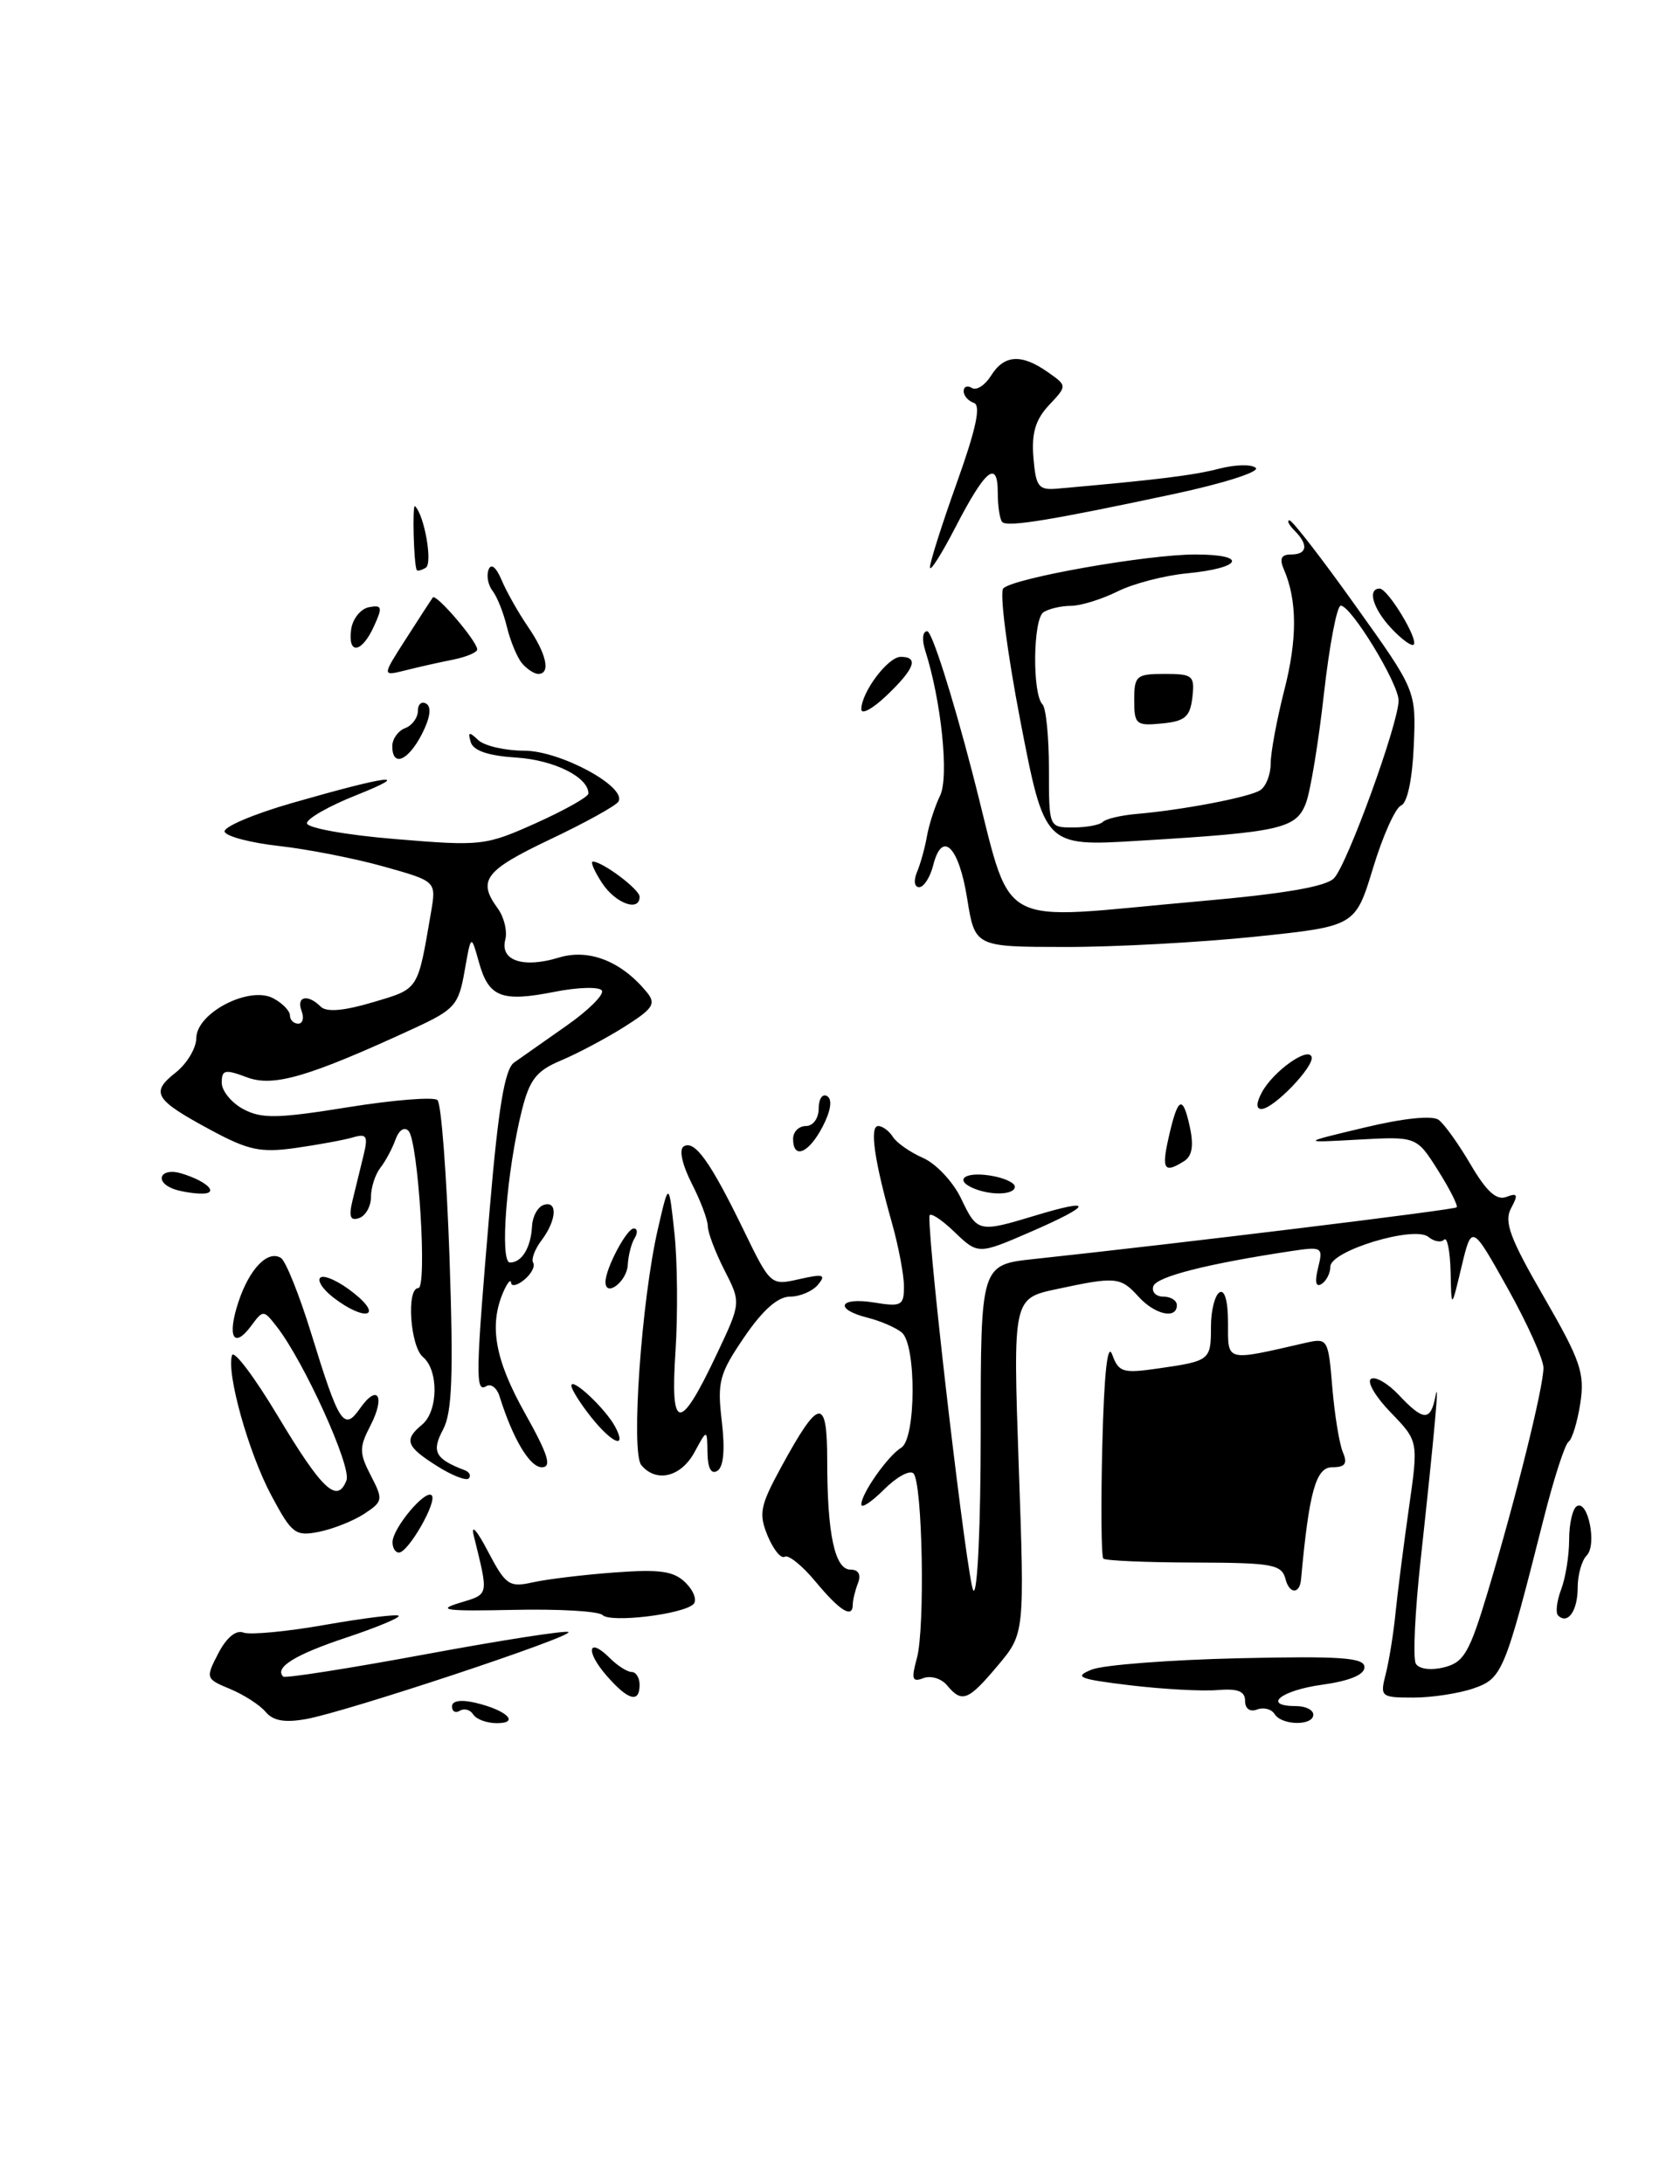 <?xml version="1.0" encoding="UTF-8" standalone="no"?>
<!DOCTYPE svg PUBLIC "-//W3C//DTD SVG 1.1//EN" "http://www.w3.org/Graphics/SVG/1.1/DTD/svg11.dtd" >
<svg xmlns="http://www.w3.org/2000/svg" xmlns:xlink="http://www.w3.org/1999/xlink" version="1.1" viewBox="0 0 197 256">
 <g >
 <path fill="currentColor"
d=" M 31.15 200.68 C 30.48 199.88 28.61 198.67 27.00 198.00 C 24.11 196.80 24.09 196.73 25.60 193.81 C 26.55 191.98 27.67 191.04 28.54 191.38 C 29.31 191.67 33.64 191.27 38.15 190.47 C 42.67 189.68 46.54 189.20 46.75 189.41 C 46.96 189.62 44.18 190.78 40.57 191.98 C 34.59 193.97 32.15 195.48 33.21 196.54 C 33.43 196.76 40.95 195.58 49.92 193.92 C 58.89 192.26 66.42 191.09 66.66 191.32 C 67.19 191.86 40.68 200.65 35.94 201.51 C 33.40 201.97 32.02 201.73 31.15 200.68 Z  M 55.49 200.98 C 55.14 200.42 54.44 200.23 53.93 200.54 C 53.42 200.86 53.00 200.63 53.00 200.04 C 53.00 199.37 54.05 199.21 55.75 199.61 C 59.41 200.47 61.01 202.00 58.26 202.00 C 57.08 202.00 55.84 201.54 55.49 200.98 Z  M 149.46 200.93 C 149.09 200.34 148.17 200.11 147.40 200.40 C 146.57 200.72 146.00 200.30 146.00 199.39 C 146.00 198.25 145.14 197.92 142.75 198.12 C 140.96 198.27 136.36 198.02 132.52 197.56 C 126.47 196.83 125.87 196.58 128.02 195.72 C 129.38 195.17 137.14 194.58 145.25 194.39 C 157.27 194.12 160.00 194.31 160.00 195.44 C 160.00 196.33 158.25 197.05 155.00 197.50 C 150.15 198.17 147.95 200.00 152.00 200.00 C 153.10 200.00 154.00 200.45 154.00 201.00 C 154.00 202.34 150.29 202.28 149.46 200.93 Z  M 71.11 196.41 C 68.61 193.53 68.96 191.82 71.52 194.38 C 72.41 195.27 73.56 196.00 74.07 196.00 C 74.58 196.00 75.00 196.68 75.00 197.50 C 75.00 199.71 73.65 199.33 71.11 196.41 Z  M 111.05 197.56 C 110.39 196.77 109.15 196.39 108.28 196.72 C 106.97 197.23 106.84 196.84 107.51 194.41 C 108.49 190.86 108.18 173.80 107.11 172.72 C 106.68 172.29 105.14 173.14 103.67 174.60 C 102.20 176.07 101.00 176.86 101.00 176.36 C 101.00 175.08 104.11 170.66 105.69 169.70 C 107.42 168.64 107.47 157.63 105.74 156.20 C 105.05 155.63 103.25 154.85 101.74 154.47 C 97.76 153.47 98.37 152.02 102.50 152.69 C 105.70 153.21 106.00 153.05 106.00 150.81 C 106.00 149.47 105.37 146.14 104.61 143.43 C 102.52 136.04 101.94 132.00 102.98 132.00 C 103.48 132.00 104.26 132.57 104.70 133.27 C 105.14 133.97 106.74 135.09 108.26 135.75 C 109.77 136.42 111.77 138.55 112.69 140.48 C 114.60 144.48 114.74 144.51 121.41 142.49 C 128.37 140.38 128.12 141.25 120.87 144.40 C 114.69 147.08 114.69 147.08 111.85 144.35 C 110.28 142.85 108.99 142.05 108.98 142.56 C 108.89 146.77 113.47 185.71 114.14 186.45 C 114.62 186.98 115.00 178.82 115.00 167.83 C 115.00 148.26 115.00 148.26 121.25 147.59 C 138.42 145.75 170.51 141.83 170.81 141.53 C 170.99 141.34 170.01 139.40 168.63 137.21 C 166.11 133.22 166.11 133.22 159.31 133.59 C 152.50 133.97 152.50 133.97 160.00 132.18 C 164.57 131.08 167.97 130.73 168.70 131.28 C 169.37 131.77 171.06 134.14 172.47 136.55 C 174.31 139.68 175.49 140.75 176.64 140.31 C 177.95 139.81 178.05 140.04 177.19 141.64 C 176.34 143.23 177.06 145.16 181.04 152.04 C 185.35 159.51 185.85 160.97 185.31 164.50 C 184.97 166.70 184.35 168.73 183.93 169.01 C 183.51 169.29 182.20 173.34 181.02 178.01 C 176.45 196.05 176.17 196.75 172.80 197.92 C 171.10 198.51 167.92 199.00 165.74 199.00 C 161.92 199.00 161.81 198.91 162.49 196.25 C 162.88 194.74 163.41 191.47 163.65 189.00 C 163.90 186.53 164.61 181.00 165.22 176.72 C 166.33 168.94 166.33 168.94 163.08 165.58 C 161.29 163.74 160.25 161.96 160.77 161.64 C 161.29 161.32 162.75 162.17 164.03 163.53 C 166.90 166.58 167.74 166.63 168.31 163.75 C 168.84 160.99 168.22 167.88 166.60 182.74 C 165.92 188.92 165.66 194.45 166.03 195.04 C 166.41 195.66 167.81 195.84 169.35 195.45 C 171.66 194.87 172.32 193.72 174.45 186.64 C 177.75 175.66 181.00 162.58 180.99 160.33 C 180.98 159.33 179.08 155.12 176.78 151.00 C 172.58 143.50 172.58 143.50 171.38 148.50 C 170.19 153.50 170.19 153.50 170.10 149.08 C 170.04 146.65 169.70 144.96 169.34 145.32 C 168.98 145.69 168.15 145.54 167.50 145.00 C 165.86 143.64 156.00 146.62 156.00 148.48 C 156.00 149.25 155.53 150.17 154.96 150.52 C 154.29 150.94 154.15 150.27 154.56 148.63 C 155.17 146.18 155.06 146.11 151.35 146.67 C 141.55 148.15 135.61 149.66 135.24 150.78 C 135.02 151.45 135.55 152.00 136.42 152.00 C 137.29 152.00 138.00 152.45 138.00 153.00 C 138.00 154.69 135.41 154.11 133.50 152.00 C 131.40 149.68 130.84 149.63 123.94 151.11 C 118.78 152.21 118.78 152.21 119.46 171.86 C 120.15 191.50 120.15 191.50 117.00 195.25 C 113.52 199.39 112.80 199.67 111.05 197.56 Z  M 70.66 189.33 C 70.21 188.87 65.48 188.60 60.17 188.72 C 52.29 188.89 51.12 188.74 53.86 187.91 C 57.39 186.83 57.31 187.19 55.55 180.00 C 55.20 178.59 55.93 179.39 57.20 181.83 C 59.30 185.83 59.70 186.11 62.49 185.49 C 64.14 185.12 68.47 184.60 72.10 184.33 C 77.44 183.94 79.03 184.17 80.42 185.56 C 81.36 186.50 81.76 187.62 81.31 188.05 C 80.07 189.25 71.60 190.26 70.66 189.33 Z  M 182.70 189.37 C 182.39 189.05 182.55 187.69 183.06 186.33 C 183.58 184.98 184.00 182.35 184.00 180.49 C 184.00 178.64 184.40 176.87 184.89 176.57 C 186.21 175.75 187.29 181.11 186.06 182.34 C 185.47 182.93 185.00 184.63 185.00 186.14 C 185.00 188.84 183.83 190.49 182.70 189.37 Z  M 95.65 185.43 C 94.09 183.54 92.45 182.22 92.02 182.49 C 91.59 182.76 90.69 181.66 90.02 180.05 C 88.95 177.46 89.12 176.54 91.57 172.04 C 96.05 163.81 97.00 163.67 97.00 171.25 C 97.00 179.83 97.89 184.00 99.73 184.00 C 100.67 184.00 100.99 184.58 100.61 185.58 C 100.27 186.45 100.00 187.58 100.00 188.08 C 100.00 189.78 98.52 188.88 95.65 185.43 Z  M 150.75 185.14 C 150.29 183.38 149.28 183.20 140.03 183.17 C 134.41 183.16 129.62 182.95 129.38 182.71 C 129.14 182.47 129.08 176.47 129.26 169.39 C 129.47 160.95 129.87 157.29 130.42 158.79 C 131.18 160.88 131.67 161.02 135.88 160.41 C 141.90 159.54 142.00 159.46 142.00 155.50 C 142.00 153.64 142.45 151.84 143.00 151.50 C 143.61 151.13 144.00 152.53 144.00 155.07 C 144.00 159.69 143.61 159.59 153.12 157.41 C 155.69 156.83 155.76 156.95 156.23 162.66 C 156.50 165.87 157.06 169.29 157.47 170.25 C 158.04 171.58 157.74 172.00 156.21 172.00 C 154.30 172.00 153.50 174.88 152.56 185.17 C 152.40 186.89 151.20 186.87 150.75 185.14 Z  M 46.03 180.75 C 46.08 179.09 49.89 174.56 50.62 175.29 C 51.32 175.99 47.88 182.00 46.78 182.00 C 46.35 182.00 46.01 181.44 46.03 180.75 Z  M 31.83 175.33 C 29.15 170.33 26.52 160.94 27.21 158.87 C 27.43 158.22 29.85 161.44 32.60 166.03 C 37.78 174.66 39.55 176.32 40.63 173.53 C 41.24 171.93 35.64 159.59 32.44 155.50 C 30.90 153.53 30.86 153.53 29.45 155.43 C 27.40 158.19 26.61 156.72 27.95 152.65 C 29.24 148.74 31.39 146.51 32.94 147.46 C 33.50 147.81 35.10 151.79 36.49 156.30 C 39.77 166.95 40.32 167.80 42.21 165.11 C 44.29 162.14 45.22 163.68 43.43 167.13 C 42.11 169.68 42.12 170.33 43.48 172.97 C 44.95 175.80 44.91 176.01 42.71 177.46 C 41.44 178.29 39.05 179.24 37.40 179.57 C 34.63 180.12 34.22 179.80 31.83 175.33 Z  M 51.22 171.84 C 47.61 169.56 47.34 168.79 49.50 167.00 C 51.39 165.43 51.45 160.62 49.60 159.08 C 48.10 157.84 47.63 151.00 49.05 151.00 C 50.12 151.00 49.05 133.83 47.91 132.58 C 47.42 132.05 46.78 132.47 46.38 133.58 C 46.00 134.64 45.20 136.14 44.59 136.91 C 43.99 137.69 43.50 139.22 43.50 140.32 C 43.50 141.42 42.87 142.53 42.11 142.79 C 41.06 143.15 40.87 142.62 41.36 140.63 C 41.71 139.18 42.29 136.83 42.64 135.39 C 43.18 133.17 42.99 132.86 41.39 133.33 C 40.35 133.64 37.33 134.19 34.68 134.57 C 30.55 135.15 29.13 134.85 24.68 132.45 C 18.12 128.91 17.61 128.09 20.58 125.75 C 21.91 124.71 23.01 122.88 23.02 121.68 C 23.06 118.72 29.25 115.53 32.05 117.03 C 33.12 117.60 34.00 118.50 34.00 119.04 C 34.00 119.57 34.44 120.00 34.97 120.00 C 35.50 120.00 35.68 119.33 35.36 118.50 C 34.71 116.80 36.09 116.49 37.60 118.00 C 38.28 118.68 40.30 118.51 43.73 117.49 C 49.17 115.87 48.95 116.21 50.55 106.90 C 51.16 103.31 51.16 103.31 45.03 101.59 C 41.66 100.64 36.14 99.56 32.78 99.18 C 29.42 98.81 26.52 98.05 26.34 97.50 C 26.16 96.95 29.73 95.43 34.26 94.13 C 45.64 90.86 48.58 90.50 41.77 93.22 C 38.61 94.47 36.01 95.95 35.99 96.50 C 35.97 97.05 40.60 97.89 46.35 98.36 C 56.44 99.20 56.92 99.15 62.87 96.48 C 66.24 94.96 69.00 93.41 69.00 93.02 C 69.00 91.10 64.97 89.10 60.57 88.81 C 57.27 88.60 55.51 88.01 55.20 87.00 C 54.84 85.79 55.01 85.74 56.07 86.75 C 56.80 87.44 59.23 88.00 61.47 88.00 C 65.70 88.00 73.57 92.26 72.51 93.98 C 72.21 94.46 68.60 96.46 64.48 98.41 C 56.85 102.04 55.96 103.20 58.36 106.48 C 59.11 107.50 59.51 109.16 59.25 110.16 C 58.61 112.61 61.36 113.53 65.51 112.26 C 69.03 111.18 72.84 112.66 75.82 116.28 C 76.97 117.67 76.63 118.21 73.20 120.38 C 71.02 121.75 67.68 123.52 65.77 124.32 C 62.91 125.52 62.10 126.55 61.20 130.14 C 59.41 137.27 58.57 148.00 59.80 148.00 C 61.20 148.00 62.26 146.25 62.39 143.70 C 62.45 142.58 63.06 141.48 63.75 141.25 C 65.42 140.69 65.28 143.04 63.50 145.40 C 62.71 146.44 62.27 147.63 62.52 148.03 C 62.77 148.44 62.31 149.33 61.49 150.01 C 60.67 150.69 59.97 150.85 59.93 150.37 C 59.89 149.89 59.47 150.40 59.00 151.50 C 57.33 155.40 58.04 159.39 61.55 165.65 C 64.30 170.57 64.74 172.00 63.53 172.00 C 62.12 172.00 60.13 168.65 58.58 163.69 C 58.27 162.69 57.56 162.15 57.01 162.50 C 55.72 163.29 55.77 161.14 57.44 141.56 C 58.44 129.82 59.19 125.34 60.28 124.56 C 61.10 123.98 63.87 122.03 66.43 120.24 C 69.00 118.44 70.86 116.59 70.58 116.12 C 70.29 115.66 67.81 115.72 65.07 116.26 C 58.81 117.50 57.31 116.92 56.16 112.80 C 55.24 109.50 55.24 109.50 54.48 113.83 C 53.78 117.82 53.32 118.34 48.61 120.52 C 36.19 126.25 32.07 127.46 28.96 126.29 C 26.38 125.32 26.00 125.40 26.00 126.92 C 26.00 127.88 27.14 129.27 28.53 130.02 C 30.68 131.16 32.53 131.13 40.78 129.80 C 46.13 128.94 50.86 128.56 51.30 128.96 C 51.74 129.37 52.37 137.65 52.71 147.37 C 53.18 161.28 53.02 165.59 51.95 167.59 C 50.57 170.17 51.03 171.03 54.50 172.35 C 55.05 172.56 55.26 172.99 54.97 173.31 C 54.68 173.62 53.00 172.97 51.22 171.84 Z  M 75.20 171.75 C 73.96 170.25 75.22 152.34 77.16 144.00 C 78.43 138.50 78.43 138.50 79.08 144.50 C 79.44 147.80 79.49 154.06 79.21 158.41 C 78.58 167.86 79.70 167.94 84.05 158.74 C 86.90 152.71 86.90 152.71 84.95 148.90 C 83.88 146.80 83.00 144.48 83.00 143.75 C 83.00 143.02 82.15 140.75 81.10 138.71 C 79.99 136.51 79.60 134.74 80.17 134.39 C 81.45 133.60 83.28 136.15 87.15 144.10 C 90.35 150.69 90.37 150.71 93.72 149.95 C 96.55 149.31 96.90 149.42 95.92 150.60 C 95.28 151.37 93.80 152.00 92.63 152.00 C 91.21 152.00 89.42 153.59 87.27 156.75 C 84.34 161.05 84.09 161.99 84.64 166.61 C 85.03 169.94 84.85 171.97 84.12 172.42 C 83.40 172.87 82.99 172.13 82.96 170.31 C 82.92 167.50 82.92 167.50 81.43 170.25 C 79.85 173.15 76.95 173.85 75.20 171.75 Z  M 69.25 166.04 C 68.01 164.47 67.00 162.85 67.00 162.44 C 67.00 161.38 70.99 165.12 72.13 167.24 C 73.59 169.98 71.75 169.21 69.25 166.04 Z  M 39.11 152.12 C 37.80 151.11 37.13 150.04 37.61 149.74 C 38.10 149.44 39.85 150.27 41.50 151.59 C 45.03 154.41 42.75 154.92 39.11 152.12 Z  M 71.00 150.28 C 71.00 148.71 73.48 144.02 74.31 144.01 C 74.75 144.00 74.80 144.51 74.42 145.14 C 74.03 145.76 73.67 147.19 73.61 148.30 C 73.51 150.23 71.00 152.14 71.00 150.28 Z  M 20.25 139.34 C 18.02 138.44 18.91 136.84 21.25 137.55 C 24.43 138.51 25.83 140.02 23.45 139.92 C 22.38 139.88 20.94 139.62 20.25 139.34 Z  M 114.25 139.34 C 111.86 138.37 113.02 137.35 116.00 137.79 C 117.65 138.03 119.00 138.63 119.00 139.11 C 119.00 140.05 116.34 140.18 114.25 139.34 Z  M 137.02 133.42 C 138.11 128.58 138.68 128.27 139.51 132.05 C 140.00 134.28 139.80 135.51 138.86 136.11 C 136.52 137.59 136.19 137.11 137.02 133.42 Z  M 93.00 133.50 C 93.00 132.68 93.67 132.00 94.50 132.00 C 95.35 132.00 96.00 131.10 96.00 129.94 C 96.00 128.81 96.45 128.16 97.00 128.50 C 97.62 128.89 97.43 130.20 96.47 132.06 C 94.84 135.20 93.00 135.97 93.00 133.50 Z  M 147.97 128.05 C 149.29 125.60 153.39 122.66 153.80 123.89 C 154.16 124.98 149.34 130.00 147.92 130.00 C 147.28 130.00 147.30 129.30 147.97 128.05 Z  M 113.41 105.32 C 112.43 99.20 110.47 97.28 109.43 101.43 C 109.07 102.84 108.33 104.00 107.78 104.00 C 107.22 104.00 107.11 103.24 107.52 102.25 C 107.93 101.29 108.46 99.38 108.70 98.00 C 108.95 96.62 109.64 94.49 110.24 93.26 C 111.30 91.07 110.38 82.16 108.49 76.25 C 108.08 74.97 108.18 74.00 108.73 74.00 C 109.27 74.00 111.64 81.42 114.00 90.50 C 118.97 109.57 115.88 107.82 140.77 105.64 C 150.55 104.78 155.48 103.94 156.43 102.95 C 157.99 101.33 164.00 84.79 164.00 82.12 C 164.00 80.12 158.44 71.00 157.22 71.00 C 156.77 71.00 155.89 75.63 155.25 81.30 C 154.62 86.96 153.67 92.75 153.13 94.16 C 151.99 97.15 150.13 97.56 133.50 98.56 C 122.50 99.23 122.50 99.23 119.65 84.51 C 118.09 76.41 117.19 69.42 117.65 68.97 C 118.91 67.75 134.49 65.00 140.17 65.00 C 146.38 65.00 145.69 66.58 139.20 67.21 C 136.54 67.46 132.86 68.42 131.03 69.34 C 129.19 70.25 126.75 71.01 125.60 71.02 C 124.44 71.02 122.99 71.36 122.36 71.77 C 121.13 72.57 121.03 81.37 122.25 82.58 C 122.66 83.00 123.00 86.41 123.00 90.17 C 123.00 97.00 123.00 97.00 125.83 97.00 C 127.39 97.00 128.96 96.71 129.32 96.35 C 129.67 95.99 131.44 95.58 133.23 95.42 C 138.64 94.96 146.43 93.47 147.75 92.65 C 148.44 92.23 149.00 90.82 149.00 89.52 C 149.00 88.22 149.72 84.36 150.59 80.94 C 152.14 74.92 152.12 70.38 150.55 66.75 C 150.00 65.49 150.24 65.00 151.39 65.00 C 153.30 65.00 153.46 63.86 151.80 62.20 C 151.14 61.54 150.87 61.00 151.21 61.00 C 151.54 61.00 155.02 65.49 158.93 70.98 C 166.06 80.95 166.06 80.95 165.78 87.46 C 165.61 91.37 165.02 94.15 164.29 94.43 C 163.63 94.69 162.15 97.98 161.01 101.74 C 158.93 108.58 158.93 108.58 147.22 109.80 C 140.77 110.47 130.74 111.02 124.91 111.01 C 114.32 111.00 114.32 111.00 113.41 105.32 Z  M 70.59 103.50 C 69.69 102.12 69.21 101.00 69.51 101.00 C 70.65 101.00 75.00 104.26 75.00 105.12 C 75.00 106.94 72.17 105.91 70.59 103.50 Z  M 46.00 87.47 C 46.00 86.63 46.67 85.68 47.50 85.36 C 48.33 85.05 49.00 84.13 49.00 83.33 C 49.00 82.54 49.45 82.16 50.00 82.50 C 50.62 82.89 50.43 84.20 49.47 86.06 C 47.84 89.22 46.00 89.96 46.00 87.47 Z  M 133.00 82.06 C 133.00 79.22 133.25 79.00 136.57 79.00 C 139.87 79.00 140.11 79.20 139.82 81.75 C 139.55 84.04 138.96 84.55 136.25 84.81 C 133.22 85.11 133.00 84.92 133.00 82.06 Z  M 101.00 83.15 C 101.00 81.16 104.12 77.00 105.62 77.00 C 107.76 77.00 107.27 78.37 104.00 81.50 C 102.35 83.08 101.00 83.82 101.00 83.15 Z  M 47.61 74.88 C 49.15 72.47 50.57 70.29 50.75 70.04 C 51.12 69.53 55.91 75.12 55.96 76.12 C 55.98 76.47 54.70 77.01 53.12 77.33 C 51.53 77.64 49.01 78.21 47.51 78.59 C 44.79 79.27 44.79 79.27 47.61 74.88 Z  M 61.20 77.74 C 60.63 77.05 59.84 75.14 59.44 73.49 C 59.05 71.85 58.29 69.95 57.77 69.28 C 57.24 68.61 57.02 67.49 57.29 66.78 C 57.58 66.00 58.17 66.47 58.82 68.00 C 59.40 69.38 60.80 71.85 61.93 73.50 C 64.09 76.65 64.60 79.00 63.12 79.00 C 62.64 79.00 61.78 78.43 61.20 77.74 Z  M 41.18 73.76 C 41.36 72.53 42.29 71.37 43.26 71.18 C 44.81 70.89 44.88 71.16 43.85 73.42 C 42.41 76.59 40.75 76.80 41.18 73.76 Z  M 163.17 73.68 C 161.00 71.38 160.30 69.00 161.78 69.00 C 162.74 69.00 166.36 74.97 165.77 75.57 C 165.53 75.80 164.36 74.95 163.17 73.68 Z  M 48.86 66.81 C 48.51 66.03 48.33 59.00 48.67 59.34 C 49.78 60.44 50.75 66.04 49.93 66.55 C 49.42 66.86 48.94 66.98 48.86 66.81 Z  M 109.05 66.52 C 109.02 65.98 110.44 61.51 112.20 56.59 C 114.46 50.28 115.05 47.52 114.20 47.23 C 113.54 47.01 113.00 46.39 113.00 45.86 C 113.00 45.32 113.44 45.15 113.97 45.48 C 114.50 45.81 115.51 45.16 116.21 44.04 C 117.74 41.58 119.77 41.45 122.85 43.61 C 125.15 45.22 125.15 45.22 123.01 47.49 C 121.42 49.19 120.95 50.77 121.18 53.64 C 121.47 57.08 121.77 57.48 124.00 57.28 C 135.69 56.25 139.98 55.72 142.97 54.94 C 144.88 54.45 146.81 54.41 147.26 54.86 C 147.71 55.31 143.45 56.67 137.79 57.88 C 123.43 60.95 118.15 61.82 117.53 61.20 C 117.24 60.91 117.00 59.37 117.00 57.77 C 117.00 53.82 115.55 55.01 112.03 61.82 C 110.42 64.94 109.07 67.06 109.05 66.52 Z "/>
</g>
</svg>